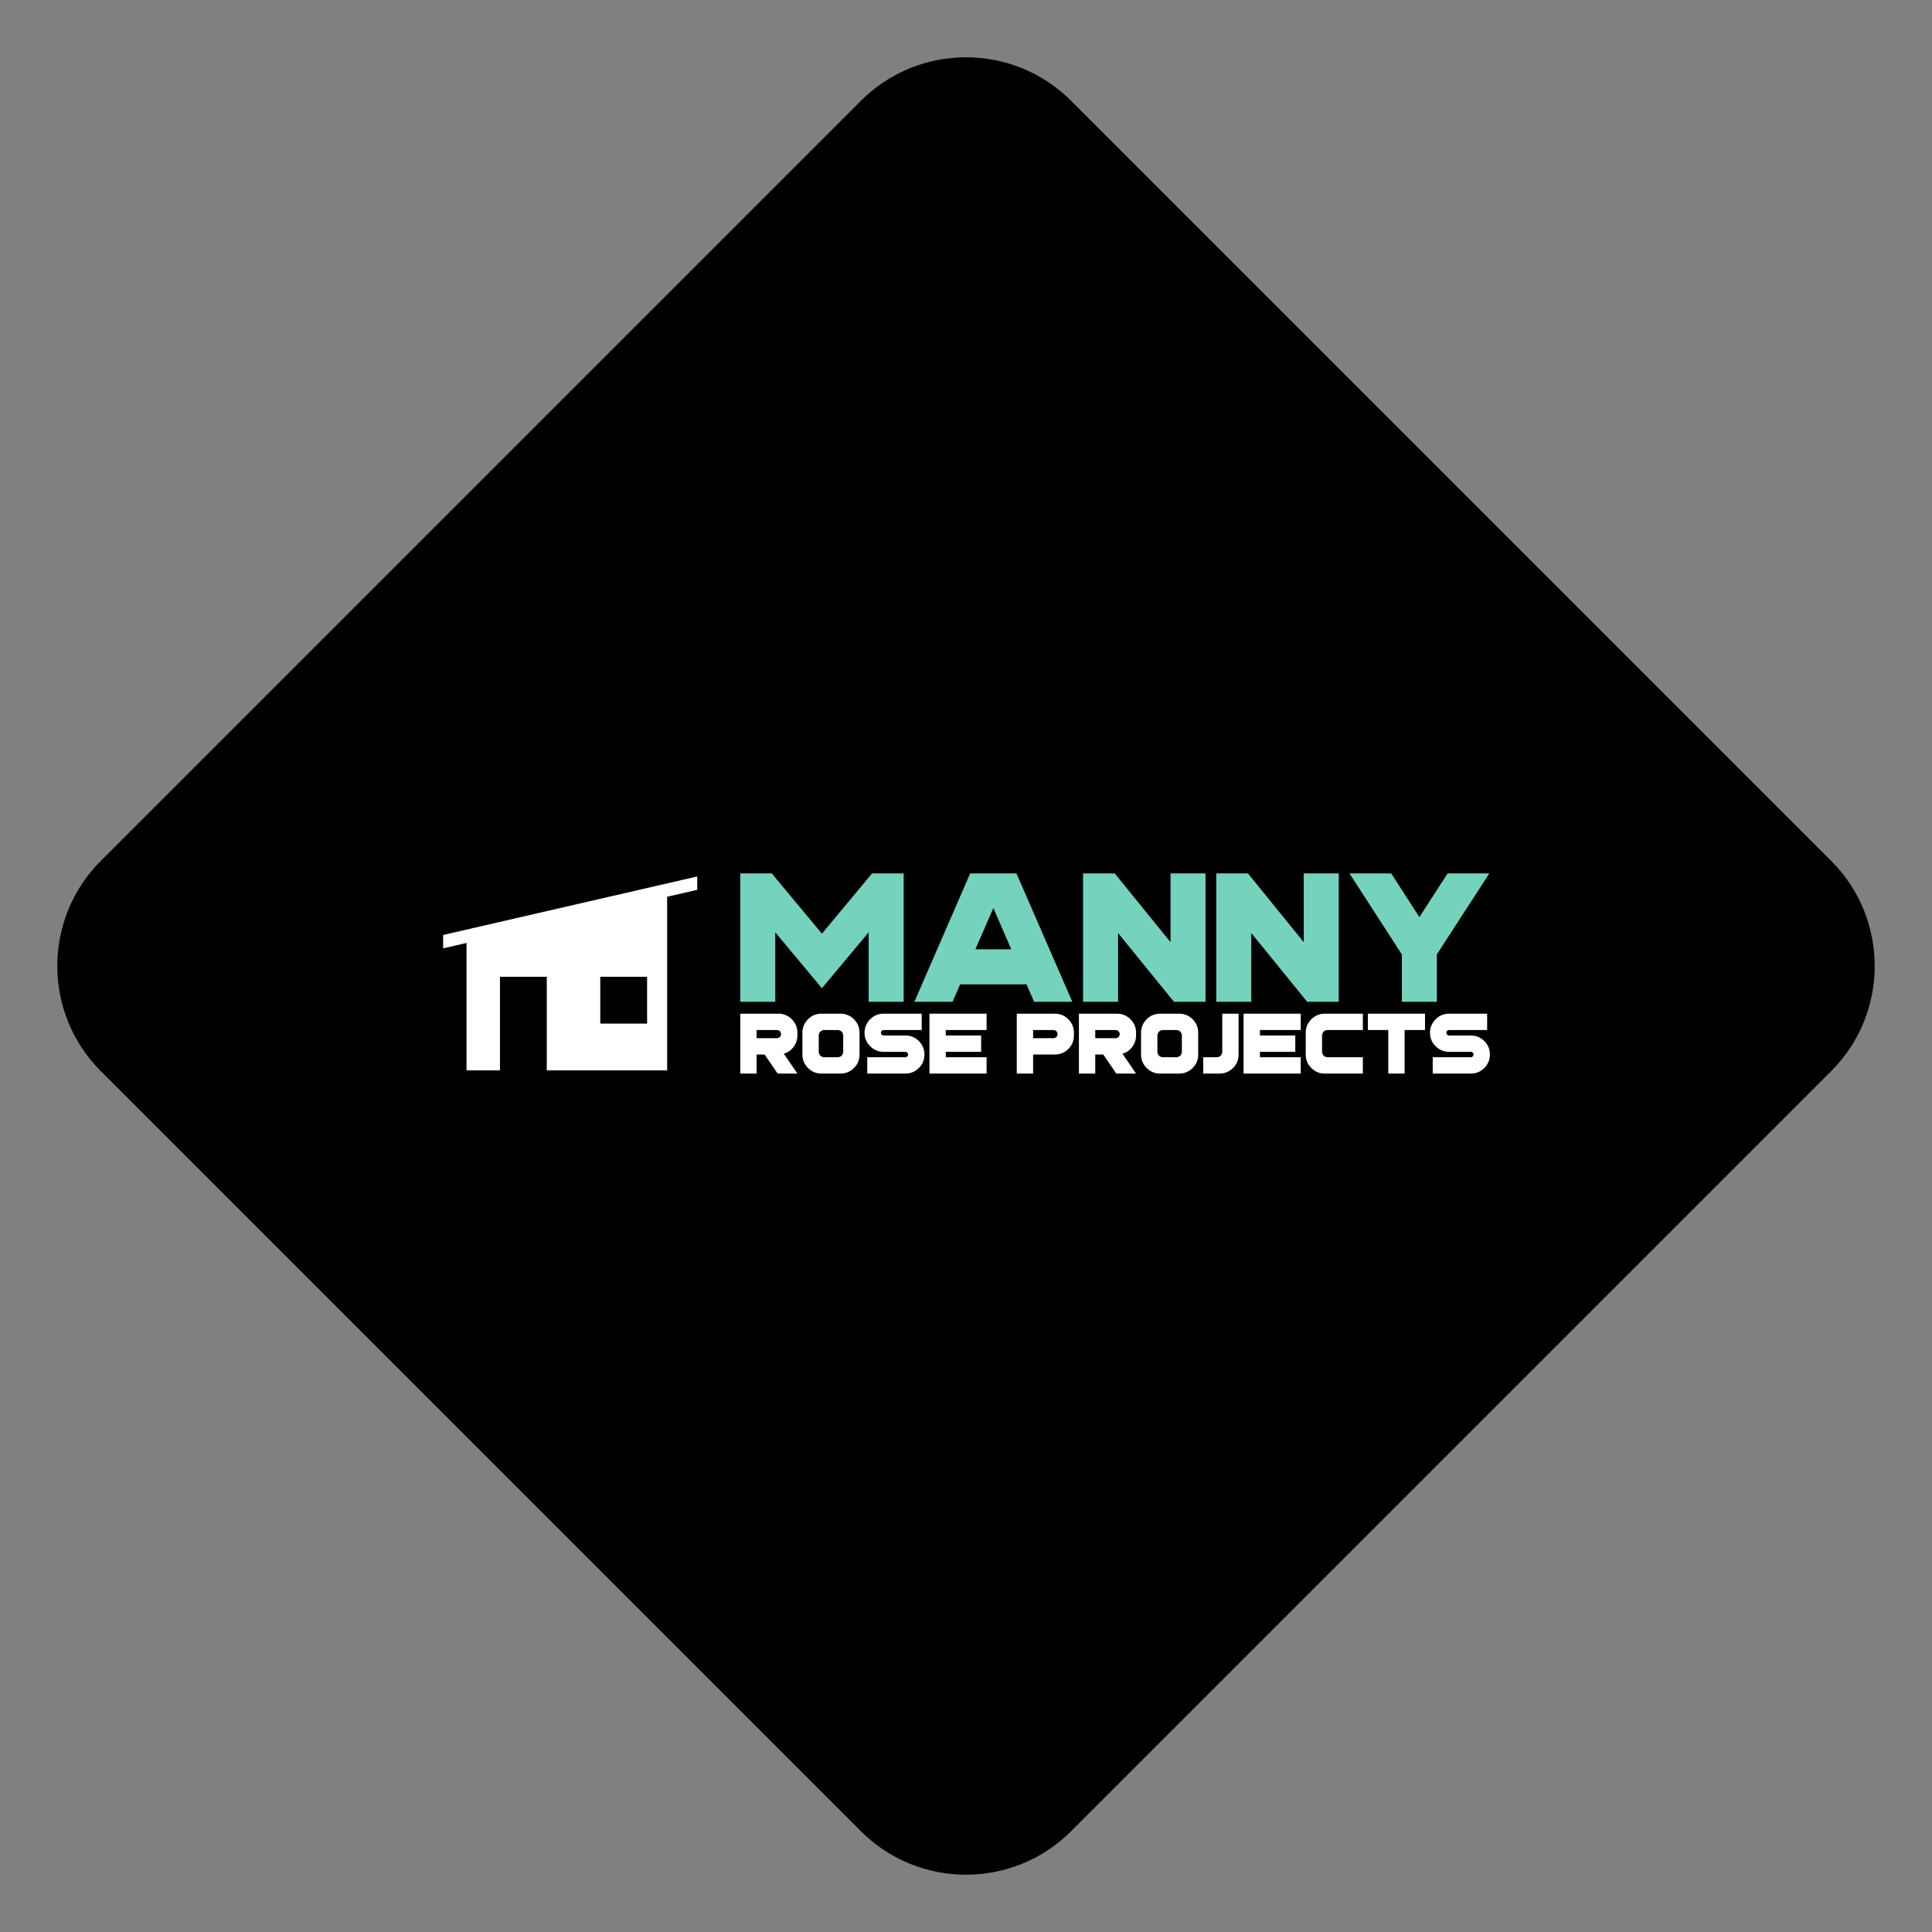 <?xml version="1.0"?><svg xmlns="http://www.w3.org/2000/svg" xmlns:xlink="http://www.w3.org/1999/xlink" viewBox="-215.06 -426.82 944.12 944.12" style="overflow: visible; width: 100%; height: 100%; position: absolute; left: 0px; top: 0px; transition: all 350ms ease-in-out 0s; backface-visibility: hidden; opacity: 1; transform: rotate3d(1, 1, 0, 0deg);" width="798.403px" height="798.403px"><rect x="-215.06" y="-426.82" width="944.12" height="944.12" fill="#808080" stroke="none"/><g transform="translate(0 0)"><g transform="translate(0 0)"><g transform="translate(0 0)"><g transform="translate(257,45.243)"><path d="M-51.38,-422.79 C-23.02,-451.15 23.02,-451.15 51.38,-422.79  L422.79,-51.38 C451.15,-23.02 451.15,23.02 422.79,51.38  L51.38,422.79 C23.02,451.15 -23.02,451.15 -51.38,422.79  L-422.79,51.38 C-451.15,23.02 -451.15,-23.02 -422.79,-51.38  Z" fill="#000000" class=""></path></g></g><g transform="translate(146.687 0)"><g transform="translate(0 0)"><g transform="scale(0.896 0.896) translate(-2.92 70.01)"><g transform="translate(0.000,0)" fill="#75d2bd" stroke="#75d2bd" stroke-width="0"><path d="M92.04,-70.01L74.80,-70.01L47.46,-37.15L20.11,-70.01L2.92,-70.01L2.92,0.00L22.02,0.00L22.02,-37.89L47.46,-7.37L72.94,-37.89L72.94,0.00L92.04,0.00L92.04,-70.01Z   " class=""></path></g><g transform="translate(94.970,0)" fill="#75d2bd" stroke="#75d2bd" stroke-width="0"><path d="M58.59,-70.01L33.34,-70.01L2.92,0.00L23.73,0.00L27.88,-9.52L64.06,-9.52L68.21,0.00L89.06,0.00L58.59,-70.01Z   M36.18,-28.61L45.89,-50.92L46.09,-50.92L55.76,-28.61L36.18,-28.61Z   " class=""></path></g><g transform="translate(186.960,0)" fill="#75d2bd" stroke="#75d2bd" stroke-width="0"><path d="M69.72,-70.01L50.63,-70.01L50.63,-32.51L20.21,-70.01L2.92,-70.01L2.92,0.00L22.02,0.00L22.02,-37.50L52.49,0.00L69.72,0.00L69.72,-70.01Z   " class=""></path></g><g transform="translate(259.610,0)" fill="#75d2bd" stroke="#75d2bd" stroke-width="0"><path d="M69.72,-70.01L50.63,-70.01L50.63,-32.51L20.21,-70.01L2.92,-70.01L2.92,0.00L22.02,0.00L22.02,-37.50L52.49,0.00L69.72,0.00L69.72,-70.01Z   " class=""></path></g><g transform="translate(332.260,0)" fill="#75d2bd" stroke="#75d2bd" stroke-width="0"><path d="M79.19,-70.01L56.44,-70.01L41.06,-46.19L25.68,-70.01L2.92,-70.01L31.49,-25.83L31.49,0.00L50.58,0.00L50.58,-25.83L79.19,-70.01Z   " class=""></path></g></g><g transform="scale(0.418 0.418) translate(-2.92 233.988)"><g transform="translate(0.000,0)" fill="#ffffff" stroke="#ffffff" stroke-width="0"><path d="M45.89,-41.35L22.02,-41.35L22.02,-50.92L45.89,-50.92L46.84,-50.83L48.52,-50.13L49.26,-49.51L49.86,-48.77L50.54,-47.08L50.63,-46.14L50.54,-45.18L49.86,-43.49L49.26,-42.77L48.52,-42.15L46.84,-41.44L45.89,-41.35Z   M47.46,-70.01L2.92,-70.01L2.92,0.00L22.02,0.00L22.02,-22.26L31.39,-22.26L46.63,0.00L69.72,0.00L53.85,-23.19L54.83,-23.51L56.72,-24.26L58.51,-25.16L60.18,-26.22L61.76,-27.42L63.23,-28.78L64.59,-30.29L65.23,-31.10L65.85,-31.96L66.95,-33.72L67.86,-35.55L68.60,-37.44L69.15,-39.39L69.51,-41.40L69.70,-43.47L69.72,-44.53L69.72,-47.70L69.70,-48.72L69.54,-50.70L69.22,-52.62L68.74,-54.47L68.10,-56.26L67.30,-57.98L66.33,-59.63L65.21,-61.22L63.93,-62.74L63.23,-63.47L62.49,-64.18L60.97,-65.47L59.39,-66.60L57.73,-67.57L56.01,-68.38L54.23,-69.02L52.38,-69.51L50.46,-69.83L48.48,-69.99L47.46,-70.01Z   " class=""></path></g><g transform="translate(72.650,0)" fill="#ffffff" stroke="#ffffff" stroke-width="0"><path d="M50.63,-44.53L50.63,-25.43L50.51,-24.16L49.58,-21.92L48.77,-20.94L47.80,-20.13L45.55,-19.21L44.28,-19.09L28.36,-19.09L27.09,-19.21L24.85,-20.13L23.87,-20.94L23.06,-21.92L22.14,-24.16L22.02,-25.43L22.02,-44.53L22.14,-45.80L23.06,-48.04L23.87,-49.02L24.85,-49.85L27.09,-50.80L28.36,-50.92L44.28,-50.92L45.55,-50.80L47.80,-49.85L48.77,-49.02L49.58,-48.04L50.51,-45.80L50.63,-44.53Z   M47.46,-70.01L25.19,-70.01L24.17,-69.99L22.19,-69.83L20.27,-69.51L18.43,-69.02L16.64,-68.38L14.93,-67.57L13.29,-66.60L11.71,-65.47L10.20,-64.18L9.47,-63.47L8.76,-62.74L7.47,-61.22L6.34,-59.63L5.37,-57.98L4.56,-56.26L3.91,-54.47L3.43,-52.62L3.10,-50.70L2.94,-48.72L2.92,-47.70L2.92,-22.26L2.94,-21.24L3.10,-19.26L3.43,-17.34L3.91,-15.50L4.56,-13.71L5.37,-12.00L6.34,-10.36L7.47,-8.78L8.76,-7.27L9.47,-6.54L10.20,-5.83L11.71,-4.54L13.29,-3.41L14.93,-2.44L16.64,-1.64L18.43,-0.99L20.27,-0.50L22.19,-0.18L24.17,-0.02L25.19,0.00L47.46,0.00L48.48,-0.02L50.46,-0.18L52.38,-0.50L54.23,-0.99L56.01,-1.64L57.73,-2.44L59.39,-3.41L60.97,-4.54L62.49,-5.83L63.23,-6.54L63.93,-7.27L65.21,-8.78L66.33,-10.36L67.30,-12.00L68.10,-13.71L68.74,-15.50L69.22,-17.34L69.54,-19.26L69.70,-21.24L69.72,-22.26L69.72,-47.70L69.70,-48.72L69.54,-50.70L69.22,-52.62L68.74,-54.47L68.10,-56.26L67.30,-57.98L66.33,-59.63L65.21,-61.22L63.93,-62.74L63.23,-63.47L62.49,-64.18L60.97,-65.47L59.39,-66.60L57.73,-67.57L56.01,-68.38L54.23,-69.02L52.38,-69.51L50.46,-69.83L48.48,-69.99L47.46,-70.01Z   " class=""></path></g><g transform="translate(145.300,0)" fill="#ffffff" stroke="#ffffff" stroke-width="0"><path d="M50.63,-44.53L25.19,-44.53L23.97,-44.76L22.94,-45.45L22.25,-46.48L22.02,-47.70L22.25,-48.92L22.94,-49.95L23.97,-50.68L25.19,-50.92L69.72,-50.92L69.72,-70.01L25.19,-70.01L24.17,-69.99L22.19,-69.83L20.27,-69.51L18.43,-69.02L16.64,-68.38L14.93,-67.57L13.29,-66.60L11.71,-65.47L10.20,-64.18L9.47,-63.47L8.76,-62.74L7.47,-61.22L6.34,-59.63L5.37,-57.98L4.56,-56.26L3.91,-54.47L3.43,-52.62L3.10,-50.70L2.94,-48.72L2.92,-47.70L2.94,-46.68L3.10,-44.70L3.43,-42.78L3.91,-40.94L4.56,-39.16L5.37,-37.44L6.34,-35.80L7.47,-34.22L8.76,-32.71L9.47,-31.98L10.20,-31.27L11.71,-29.98L13.29,-28.85L14.93,-27.88L16.64,-27.07L18.43,-26.42L20.27,-25.94L22.19,-25.61L24.17,-25.45L25.19,-25.43L50.63,-25.43L51.85,-25.20L52.88,-24.51L53.61,-23.48L53.85,-22.26L53.61,-21.04L52.88,-20.01L51.85,-19.32L50.63,-19.09L6.10,-19.09L6.10,0.00L50.63,0.00L51.65,-0.02L53.63,-0.18L55.55,-0.50L57.40,-0.99L59.19,-1.64L60.91,-2.44L62.56,-3.41L64.15,-4.54L65.67,-5.83L66.40,-6.54L67.11,-7.27L68.40,-8.78L69.53,-10.36L70.50,-12.00L71.31,-13.71L71.95,-15.50L72.44,-17.34L72.76,-19.26L72.92,-21.24L72.94,-22.26L72.92,-23.28L72.76,-25.26L72.44,-27.18L71.95,-29.03L71.31,-30.82L70.50,-32.54L69.53,-34.19L68.40,-35.78L67.11,-37.30L66.40,-38.03L65.67,-38.73L64.15,-40.02L62.56,-41.14L60.91,-42.10L59.19,-42.91L57.40,-43.55L55.55,-44.03L53.63,-44.35L51.65,-44.51L50.63,-44.53Z   " class=""></path></g><g transform="translate(221.170,0)" fill="#ffffff" stroke="#ffffff" stroke-width="0"><path d="M69.72,-70.01L2.92,-70.01L2.92,0.00L69.72,0.00L69.72,-19.09L22.02,-19.09L22.02,-25.43L63.37,-25.43L63.37,-44.53L22.02,-44.53L22.02,-50.92L69.72,-50.92L69.72,-70.01Z   " class=""></path></g><g transform="translate(293.820,0)" fill="#ffffff" stroke="#ffffff" stroke-width="0"><path d="" class=""></path></g><g transform="translate(323.260,0)" fill="#ffffff" stroke="#ffffff" stroke-width="0"><path d="M45.89,-41.35L22.02,-41.35L22.02,-50.92L45.89,-50.92L46.84,-50.83L48.52,-50.13L49.26,-49.51L49.86,-48.77L50.54,-47.08L50.63,-46.14L50.54,-45.18L49.86,-43.49L49.26,-42.77L48.52,-42.15L46.84,-41.44L45.89,-41.35Z   M47.46,-70.01L2.92,-70.01L2.92,0.00L22.02,0.00L22.02,-22.26L47.46,-22.26L48.48,-22.28L50.46,-22.44L52.38,-22.76L54.23,-23.25L56.01,-23.89L57.73,-24.70L59.39,-25.67L60.97,-26.80L62.49,-28.09L63.23,-28.80L63.93,-29.53L65.21,-31.04L66.33,-32.62L67.30,-34.27L68.10,-35.98L68.74,-37.76L69.22,-39.61L69.54,-41.53L69.70,-43.51L69.72,-44.53L69.72,-47.70L69.70,-48.72L69.54,-50.70L69.22,-52.62L68.74,-54.47L68.10,-56.26L67.30,-57.98L66.33,-59.63L65.21,-61.22L63.93,-62.74L63.23,-63.47L62.49,-64.18L60.97,-65.47L59.39,-66.60L57.73,-67.57L56.01,-68.38L54.23,-69.02L52.38,-69.51L50.46,-69.83L48.48,-69.99L47.46,-70.01Z   " class=""></path></g><g transform="translate(395.910,0)" fill="#ffffff" stroke="#ffffff" stroke-width="0"><path d="M45.89,-41.35L22.02,-41.35L22.02,-50.92L45.89,-50.92L46.84,-50.83L48.52,-50.13L49.26,-49.51L49.86,-48.77L50.54,-47.08L50.63,-46.14L50.54,-45.18L49.86,-43.49L49.26,-42.77L48.52,-42.15L46.84,-41.44L45.89,-41.35Z   M47.46,-70.01L2.92,-70.01L2.92,0.00L22.02,0.00L22.02,-22.26L31.39,-22.26L46.63,0.00L69.72,0.00L53.85,-23.19L54.83,-23.51L56.72,-24.26L58.51,-25.16L60.18,-26.22L61.76,-27.42L63.23,-28.78L64.59,-30.29L65.23,-31.10L65.85,-31.96L66.95,-33.72L67.86,-35.55L68.60,-37.44L69.15,-39.39L69.51,-41.40L69.70,-43.47L69.72,-44.53L69.72,-47.70L69.70,-48.72L69.54,-50.70L69.22,-52.62L68.74,-54.47L68.10,-56.26L67.30,-57.98L66.33,-59.63L65.21,-61.22L63.93,-62.74L63.23,-63.47L62.49,-64.18L60.97,-65.47L59.39,-66.60L57.73,-67.57L56.01,-68.38L54.23,-69.02L52.38,-69.51L50.46,-69.83L48.48,-69.99L47.46,-70.01Z   " class=""></path></g><g transform="translate(468.560,0)" fill="#ffffff" stroke="#ffffff" stroke-width="0"><path d="M50.63,-44.53L50.63,-25.43L50.51,-24.16L49.58,-21.92L48.77,-20.94L47.80,-20.13L45.55,-19.21L44.28,-19.09L28.36,-19.09L27.09,-19.21L24.85,-20.13L23.87,-20.94L23.06,-21.92L22.14,-24.16L22.02,-25.43L22.02,-44.53L22.14,-45.80L23.06,-48.04L23.87,-49.02L24.85,-49.85L27.09,-50.80L28.36,-50.92L44.28,-50.92L45.55,-50.80L47.80,-49.85L48.77,-49.02L49.58,-48.04L50.51,-45.80L50.63,-44.53Z   M47.46,-70.01L25.19,-70.01L24.17,-69.99L22.19,-69.83L20.27,-69.51L18.43,-69.02L16.64,-68.38L14.93,-67.57L13.29,-66.60L11.71,-65.47L10.20,-64.18L9.47,-63.47L8.76,-62.74L7.47,-61.22L6.34,-59.63L5.37,-57.98L4.56,-56.26L3.91,-54.47L3.43,-52.62L3.10,-50.70L2.94,-48.72L2.92,-47.70L2.92,-22.26L2.94,-21.24L3.10,-19.26L3.43,-17.34L3.91,-15.50L4.56,-13.71L5.37,-12.00L6.34,-10.36L7.47,-8.78L8.76,-7.27L9.47,-6.54L10.20,-5.83L11.71,-4.54L13.29,-3.41L14.93,-2.44L16.64,-1.64L18.43,-0.99L20.27,-0.50L22.19,-0.18L24.17,-0.02L25.19,0.00L47.46,0.00L48.48,-0.02L50.46,-0.18L52.38,-0.50L54.23,-0.99L56.01,-1.64L57.73,-2.44L59.39,-3.41L60.97,-4.54L62.49,-5.83L63.23,-6.54L63.93,-7.27L65.21,-8.78L66.33,-10.36L67.30,-12.00L68.10,-13.71L68.74,-15.50L69.22,-17.34L69.54,-19.26L69.70,-21.24L69.72,-22.26L69.72,-47.70L69.70,-48.72L69.54,-50.70L69.22,-52.62L68.74,-54.47L68.10,-56.26L67.30,-57.98L66.33,-59.63L65.21,-61.22L63.93,-62.74L63.23,-63.47L62.49,-64.18L60.97,-65.47L59.39,-66.60L57.73,-67.57L56.01,-68.38L54.23,-69.02L52.38,-69.51L50.46,-69.83L48.48,-69.99L47.46,-70.01Z   " class=""></path></g><g transform="translate(541.210,0)" fill="#ffffff" stroke="#ffffff" stroke-width="0"><path d="M25.19,-70.01L25.19,-25.43L25.07,-24.16L24.14,-21.92L23.33,-20.94L22.36,-20.13L20.11,-19.21L18.84,-19.09L2.92,-19.09L2.92,0.00L22.02,0.00L23.04,-0.02L25.02,-0.18L26.94,-0.50L28.79,-0.99L30.58,-1.64L32.30,-2.44L33.95,-3.41L35.54,-4.54L37.06,-5.83L37.79,-6.54L38.49,-7.27L39.77,-8.78L40.89,-10.36L41.86,-12.00L42.66,-13.71L43.30,-15.50L43.78,-17.34L44.10,-19.26L44.26,-21.24L44.28,-22.26L44.28,-70.01Z   " class=""></path></g><g transform="translate(588.420,0)" fill="#ffffff" stroke="#ffffff" stroke-width="0"><path d="M69.72,-70.01L2.92,-70.01L2.92,0.00L69.72,0.00L69.72,-19.09L22.02,-19.09L22.02,-25.43L63.37,-25.43L63.37,-44.53L22.02,-44.53L22.02,-50.92L69.72,-50.92L69.72,-70.01Z   " class=""></path></g><g transform="translate(661.070,0)" fill="#ffffff" stroke="#ffffff" stroke-width="0"><path d="M2.92,-47.70L2.92,-22.26L2.94,-21.24L3.10,-19.26L3.43,-17.34L3.91,-15.50L4.56,-13.71L5.37,-12.00L6.34,-10.36L7.47,-8.78L8.76,-7.27L9.47,-6.54L10.20,-5.83L11.71,-4.54L13.29,-3.41L14.93,-2.44L16.64,-1.64L18.43,-0.99L20.27,-0.50L22.19,-0.18L24.17,-0.02L25.19,0.00L69.72,0.00L69.72,-19.09L28.36,-19.09L27.09,-19.21L24.85,-20.13L23.87,-20.94L23.06,-21.92L22.14,-24.16L22.02,-25.43L22.02,-44.53L22.14,-45.80L23.06,-48.04L23.87,-49.02L24.85,-49.85L27.09,-50.80L28.36,-50.92L69.72,-50.92L69.72,-70.01L25.19,-70.01L24.17,-69.99L22.19,-69.83L20.27,-69.51L18.43,-69.02L16.64,-68.38L14.93,-67.57L13.29,-66.60L11.71,-65.47L10.20,-64.18L9.47,-63.47L8.76,-62.74L7.47,-61.22L6.34,-59.63L5.37,-57.98L4.56,-56.26L3.91,-54.47L3.43,-52.62L3.10,-50.70L2.94,-48.72L2.92,-47.70Z   " class=""></path></g><g transform="translate(733.720,0)" fill="#ffffff" stroke="#ffffff" stroke-width="0"><path d="M69.72,-70.01L2.92,-70.01L2.92,-50.92L26.80,-50.92L26.80,0.00L45.89,0.00L45.89,-50.92L69.72,-50.92L69.72,-70.01Z   " class=""></path></g><g transform="translate(806.370,0)" fill="#ffffff" stroke="#ffffff" stroke-width="0"><path d="M50.63,-44.53L25.19,-44.53L23.97,-44.76L22.94,-45.45L22.25,-46.48L22.02,-47.70L22.25,-48.92L22.94,-49.95L23.97,-50.68L25.19,-50.92L69.72,-50.92L69.72,-70.01L25.19,-70.01L24.17,-69.99L22.19,-69.83L20.27,-69.51L18.43,-69.02L16.64,-68.38L14.93,-67.57L13.29,-66.60L11.71,-65.47L10.20,-64.18L9.47,-63.47L8.76,-62.74L7.47,-61.22L6.34,-59.63L5.37,-57.98L4.56,-56.26L3.91,-54.47L3.43,-52.62L3.10,-50.70L2.94,-48.72L2.92,-47.70L2.94,-46.68L3.10,-44.70L3.43,-42.78L3.91,-40.94L4.56,-39.16L5.37,-37.44L6.34,-35.80L7.47,-34.22L8.76,-32.71L9.47,-31.98L10.20,-31.27L11.71,-29.98L13.29,-28.85L14.93,-27.88L16.64,-27.07L18.43,-26.42L20.27,-25.94L22.19,-25.61L24.17,-25.45L25.19,-25.43L50.63,-25.43L51.85,-25.20L52.88,-24.51L53.61,-23.48L53.85,-22.26L53.61,-21.04L52.88,-20.01L51.85,-19.32L50.63,-19.09L6.10,-19.09L6.10,0.00L50.63,0.00L51.65,-0.02L53.63,-0.18L55.55,-0.50L57.40,-0.99L59.19,-1.64L60.91,-2.44L62.56,-3.41L64.15,-4.54L65.67,-5.83L66.40,-6.54L67.11,-7.27L68.40,-8.78L69.53,-10.36L70.50,-12.00L71.31,-13.71L71.95,-15.50L72.44,-17.34L72.76,-19.26L72.92,-21.24L72.94,-22.26L72.92,-23.28L72.76,-25.26L72.44,-27.18L71.95,-29.03L71.31,-30.82L70.50,-32.54L69.53,-34.19L68.40,-35.78L67.11,-37.30L66.40,-38.03L65.67,-38.73L64.15,-40.02L62.56,-41.14L60.91,-42.10L59.19,-42.91L57.40,-43.55L55.55,-44.03L53.63,-44.35L51.65,-44.51L50.63,-44.53Z   " class=""></path></g></g></g></g><g transform="translate(0 0)"><g><g fill="#ffffff" stroke="none" x="0" y="0" transform="translate(-19.76, -34.466) scale(1.634)"><switch><g><g><path d="M13,39.5v4l7-1.612V80h10V52h14v28h36V28.072L89,26v-4L13,39.5z M74,66H60V52h14V66z" fill-rule="nonzero" fill="#ffffff" stroke="none" stroke-width="1px" stroke-linecap="butt" stroke-linejoin="miter" stroke-miterlimit="4" stroke-dasharray="none" class=""></path></g></g></switch></g></g></g></g></g></svg>